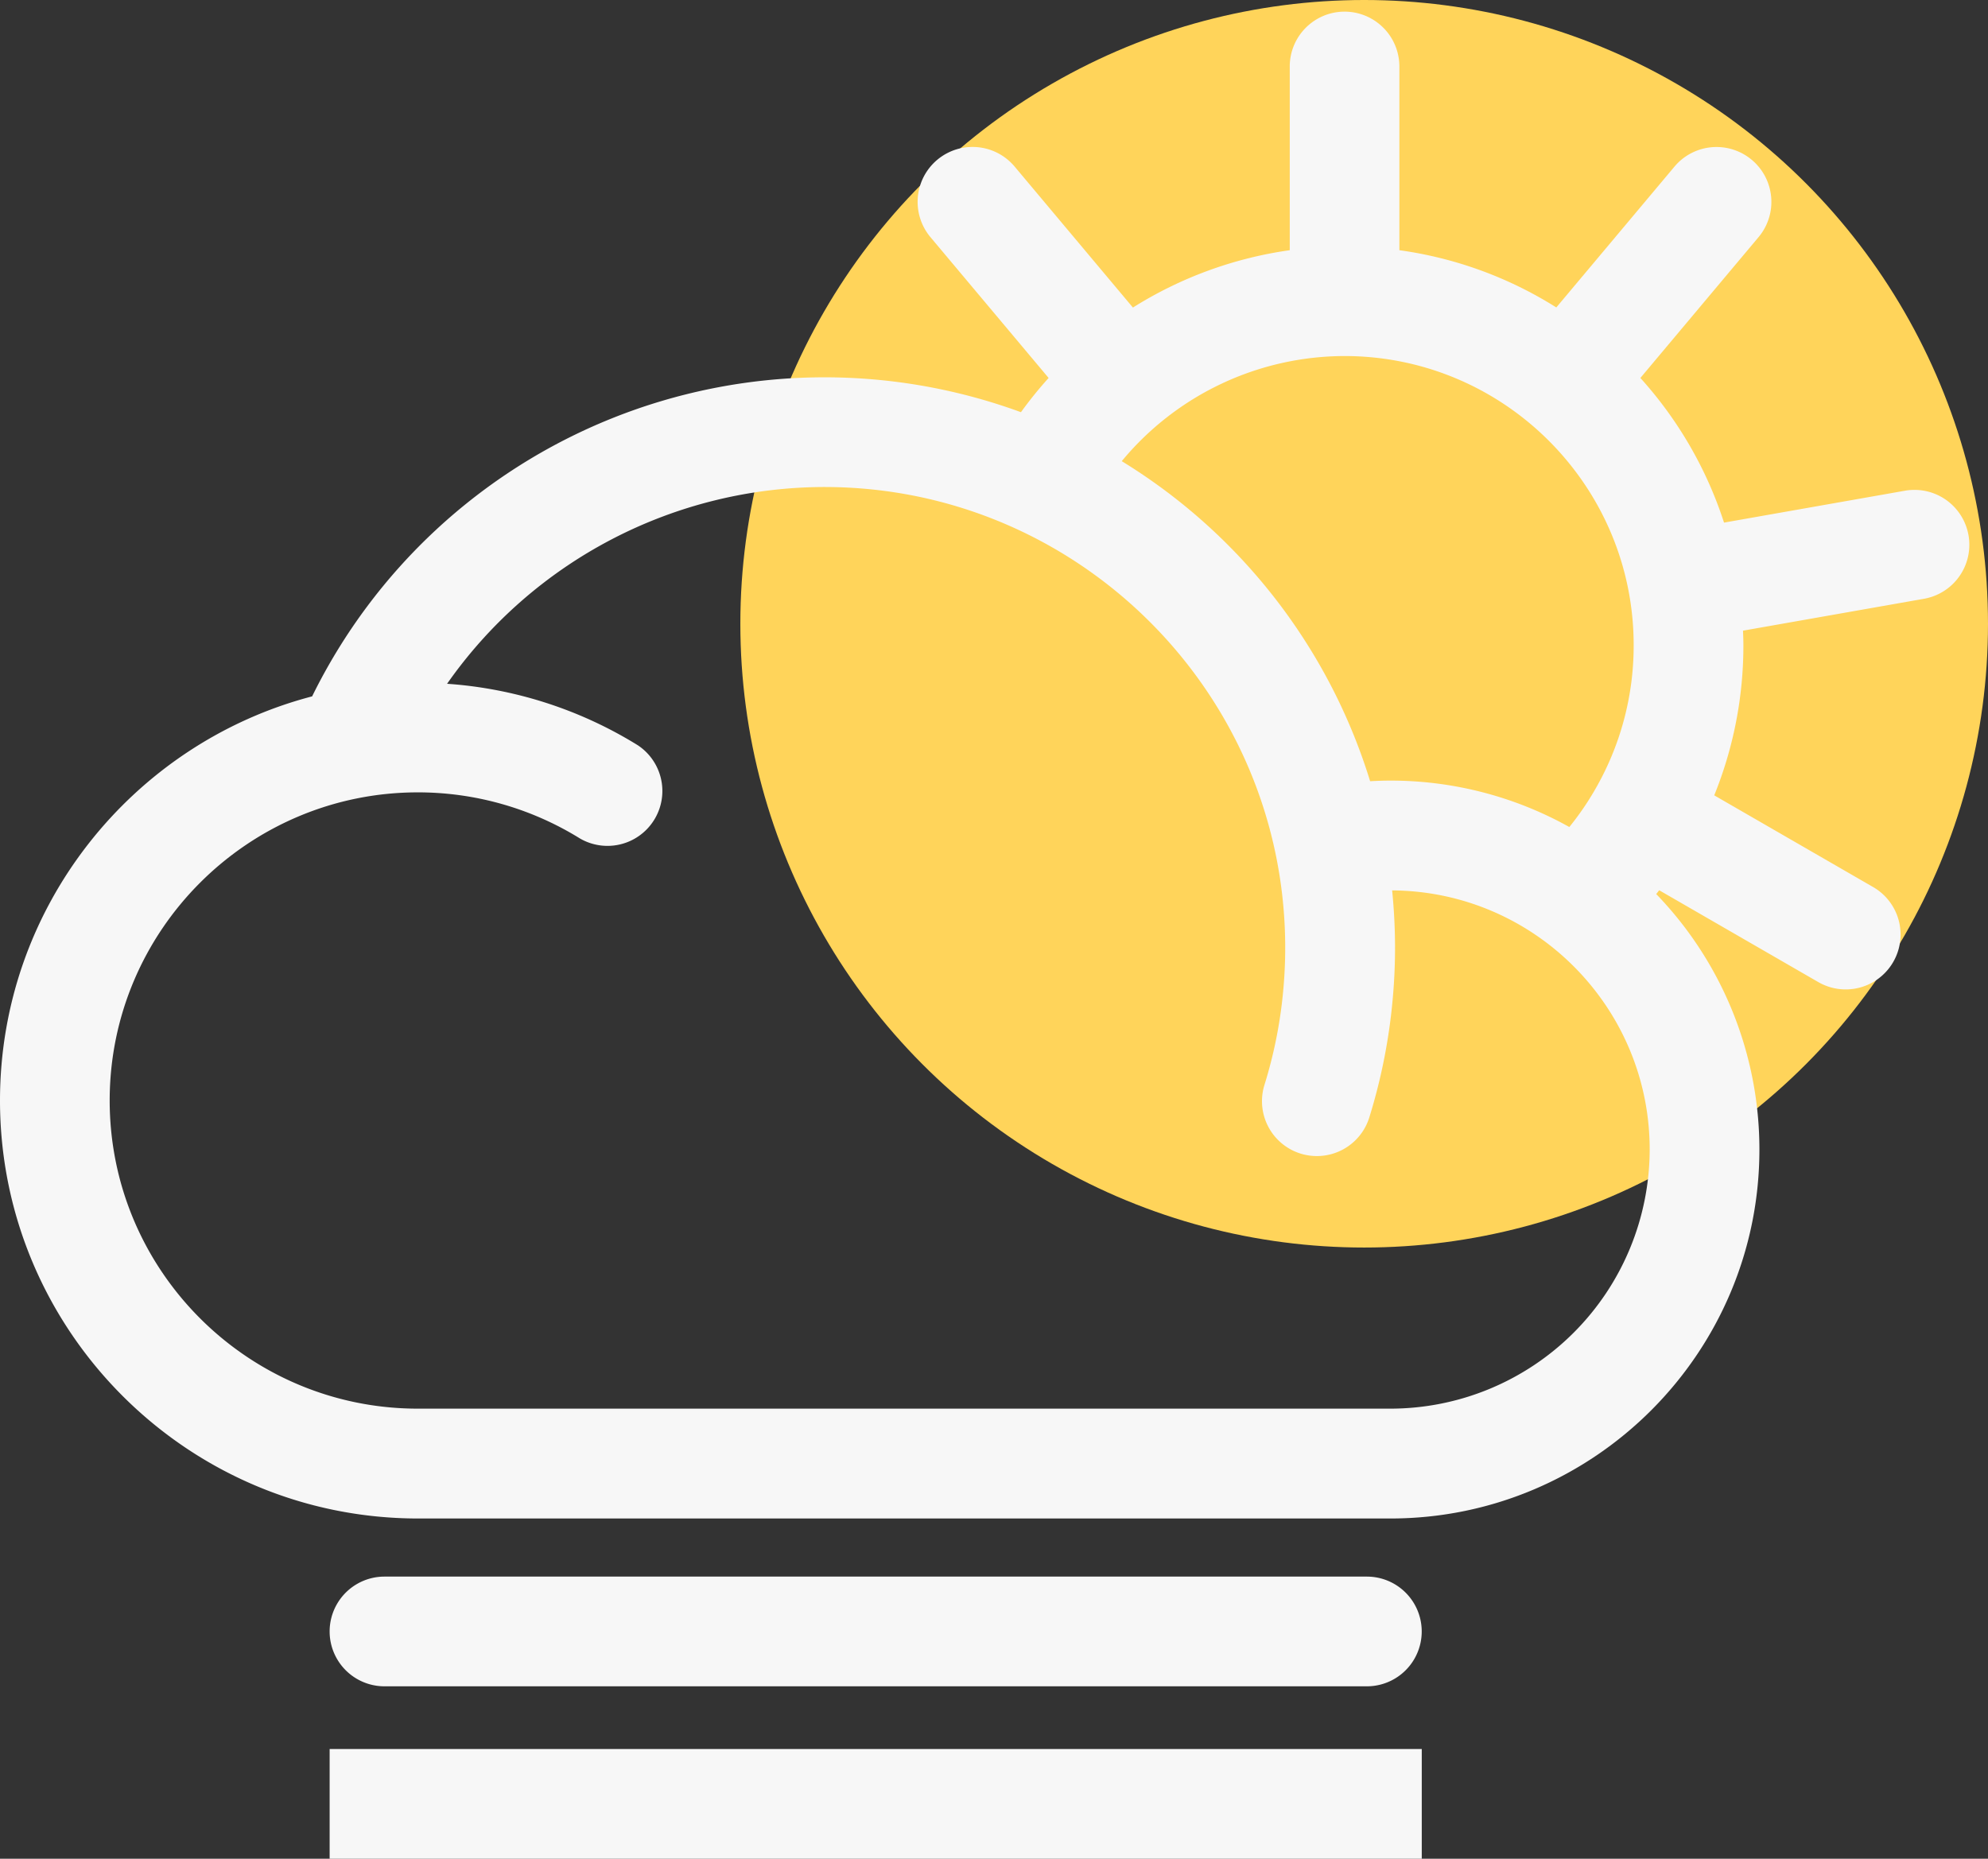 <svg xmlns="http://www.w3.org/2000/svg" viewBox="0 0 948.29 886.72"><rect x="0" y="0" width="948.29" height="886.72" fill="#333333" stroke="none"/><g id="Layer_2" data-name="Layer 2"><g id="Layer_3" data-name="Layer 3"><g id="fog_sun"><circle cx="650.72" cy="297.57" r="297.57" style="fill:#ffd45a"/><g id="Page-1"><path id="Fog_Sun-2" data-name="Fog Sun" d="M678.19,834.38v52.34H157.24V834.38ZM652,752.12a26.17,26.17,0,1,1,0,52.34H183.41a26.17,26.17,0,1,1,0-52.34H652ZM641.34,5.55a26.17,26.17,0,0,1,26.17,26.17h0v87.64a188.85,188.85,0,0,1,74.86,27.31h0l56.37-67.19a26.17,26.17,0,0,1,40.1,33.65h0l-56.37,67.18a190.37,190.37,0,0,1,39.9,69h0l86.3-15.21a26.17,26.17,0,0,1,9.09,51.55h0l-86.33,15.21c.09,2.31.18,4.62.18,6.95a190.07,190.07,0,0,1-13.91,71.61h0l75.8,43.75a26.17,26.17,0,1,1-26.17,45.33h0l-75.89-43.81c-.47.61-.93,1.22-1.41,1.82a175.38,175.38,0,0,1,49.22,121.89c0,97-78.94,176-176,176H199.32C89.41,724.34,0,634.93,0,525,0,432.55,63.32,354.59,148.89,332.2A272.28,272.28,0,0,1,487,196.64a191.34,191.34,0,0,1,13.2-16.33h0l-56.37-67.18A26.17,26.17,0,0,1,484,79.48h0l56.41,67.24a190.45,190.45,0,0,1,74.81-27.36h0V31.72A26.17,26.17,0,0,1,641.34,5.55ZM393.26,232.33a220.17,220.17,0,0,0-180,93.87,198.84,198.84,0,0,1,91,29.34A26.18,26.18,0,0,1,276.65,400a146.57,146.57,0,0,0-77.33-22c-81,0-147,65.93-147,147s65.93,147,147,147h464A123.77,123.77,0,0,0,786.91,548.37c0-67.91-55-123.17-122.85-123.6.9,9,1.38,18.15,1.38,27.4,0,7.65-.33,15.44-1,23.12a271.93,271.93,0,0,1-11.28,57.81,26.17,26.17,0,0,1-50-15.56,218.11,218.11,0,0,0,9.09-46.64c.53-6.23.8-12.53.8-18.73C613.1,331,514.48,232.33,393.26,232.33Zm248.08-62.48A138.29,138.29,0,0,0,535.08,220,273.42,273.42,0,0,1,653.56,372.68c3.23-.18,6.47-.29,9.71-.29a174.74,174.74,0,0,1,85.31,22.14A136.11,136.11,0,0,0,760.66,377a2.24,2.24,0,0,0,.13-.27,2.43,2.43,0,0,1,.14-.2,137,137,0,0,0,18.34-68.76C779.27,231.73,717.4,169.85,641.34,169.85Z" style="fill:#f7f7f7;fill-rule:evenodd"/></g></g></g></g></svg>